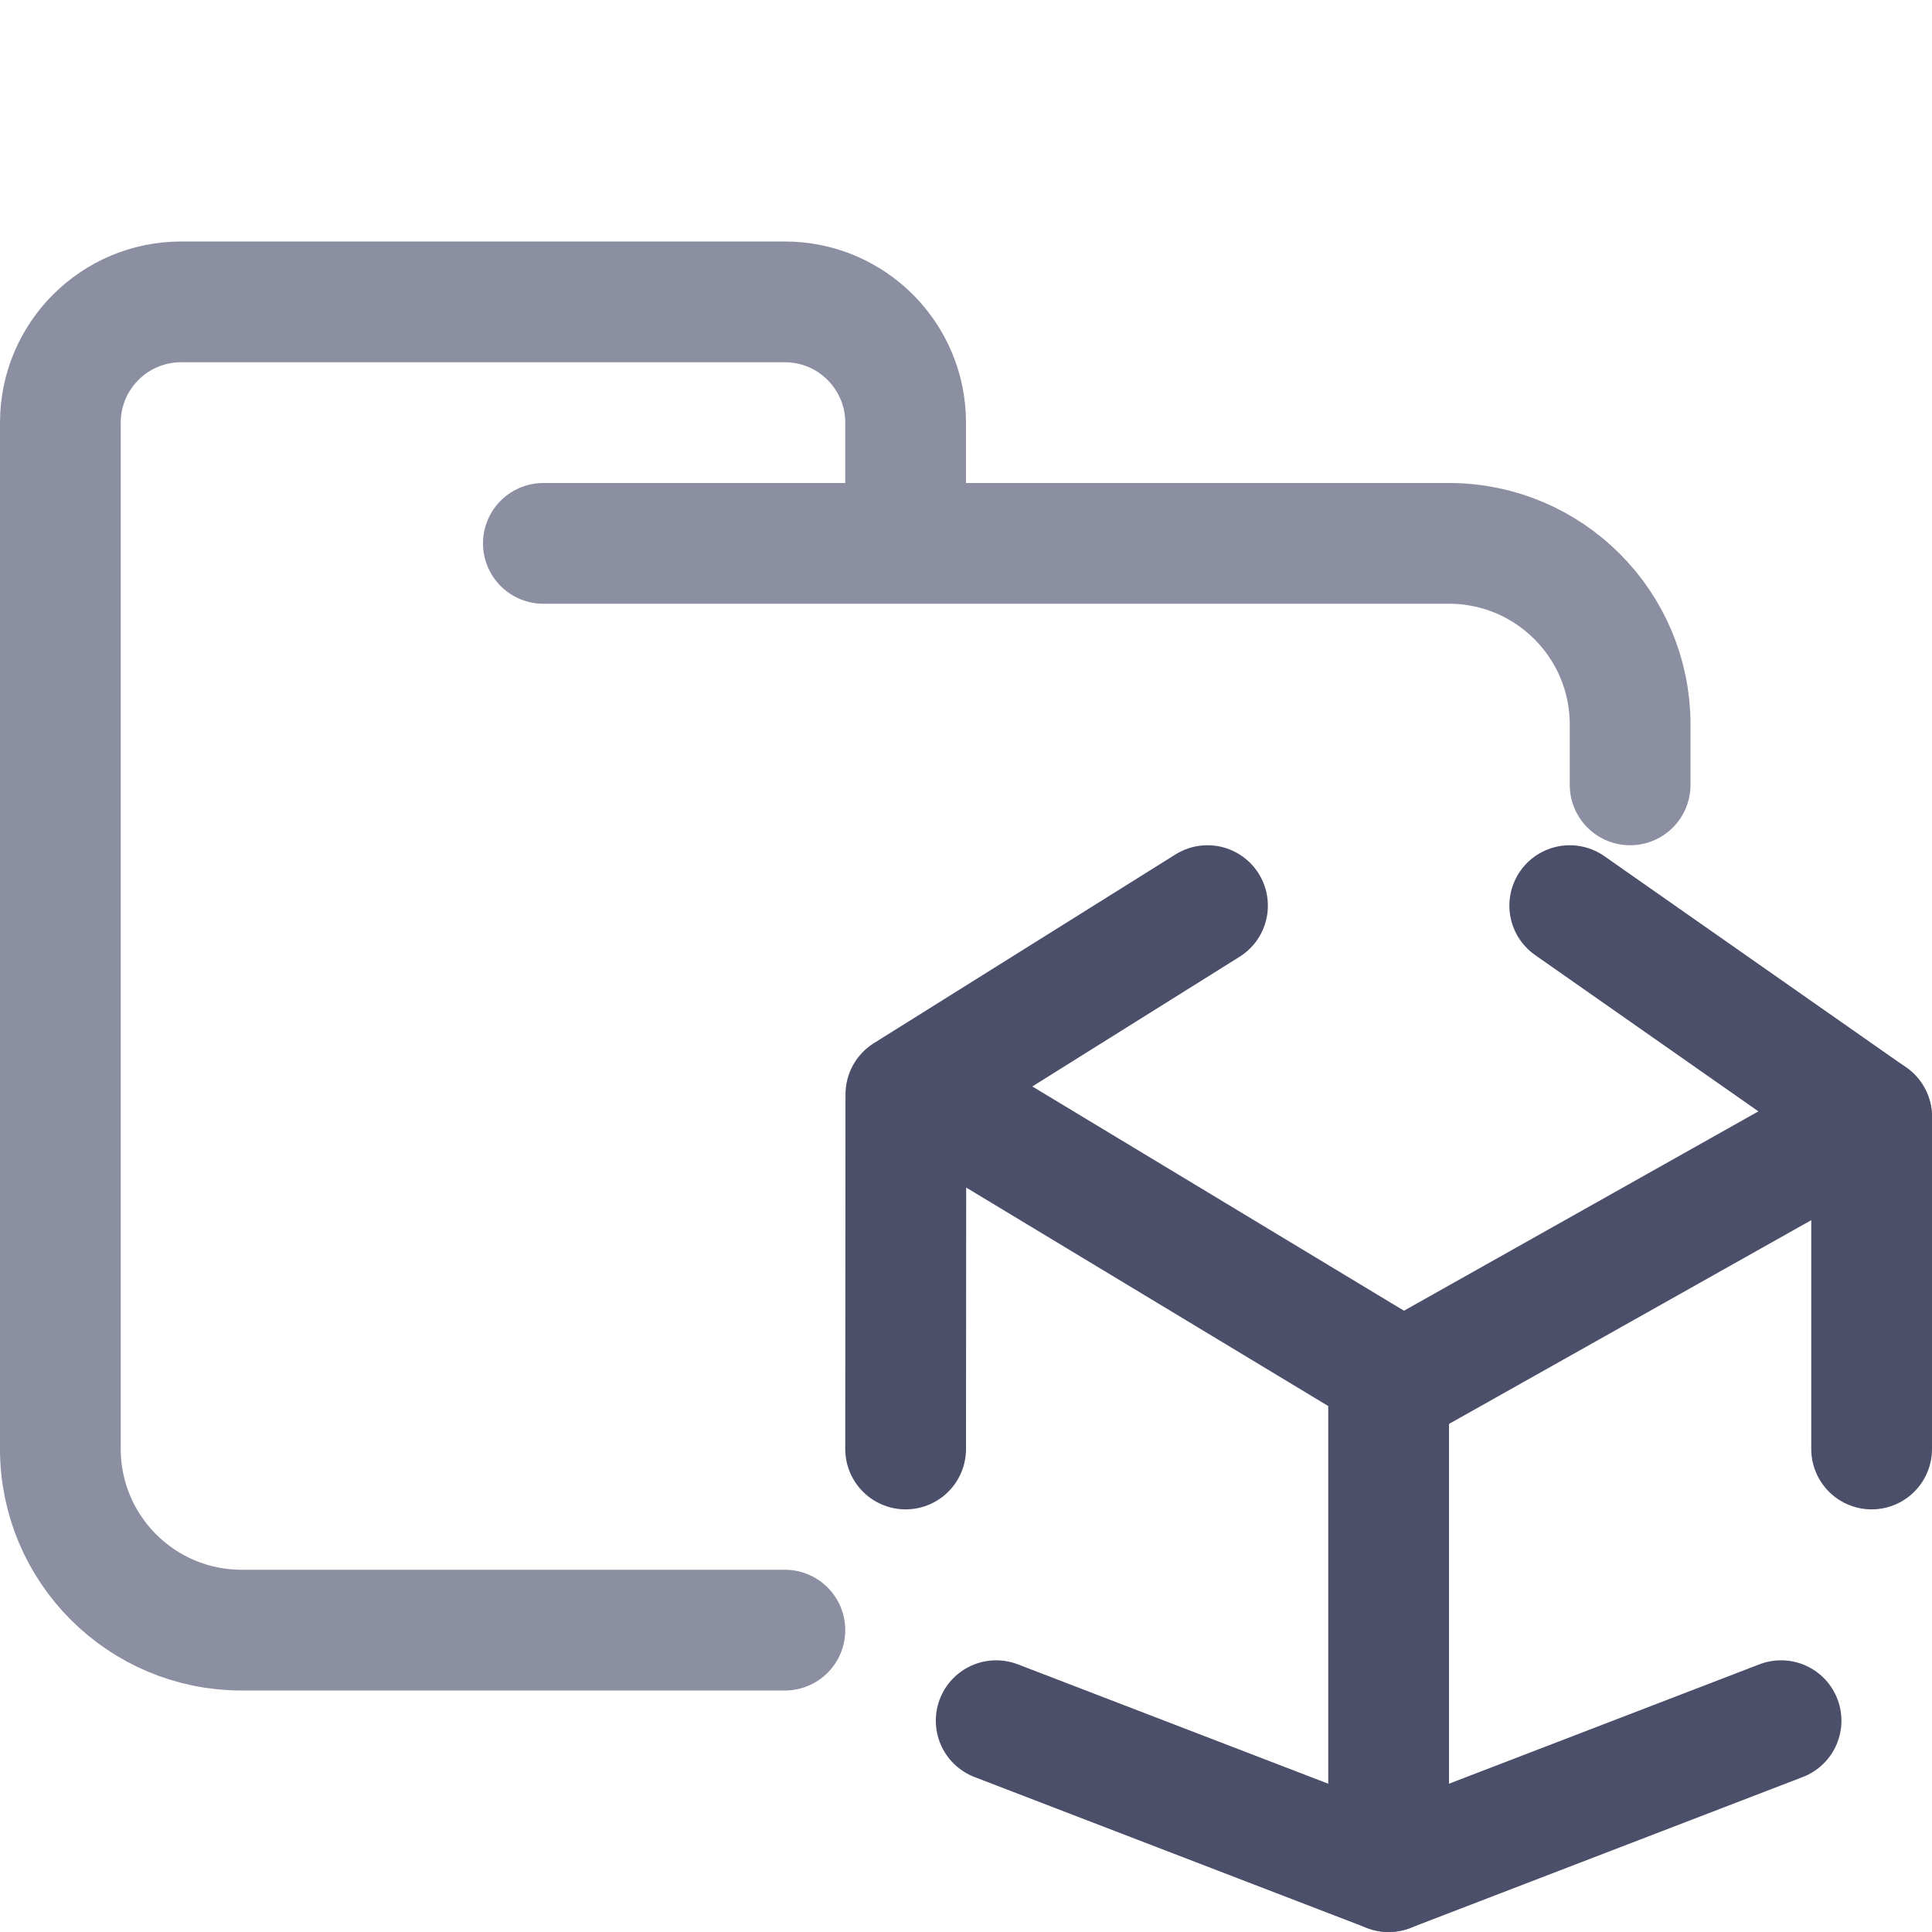 <?xml version="1.0" encoding="UTF-8"?>
<svg width="16px" height="16px" viewBox="0 0 16 16" version="1.1" xmlns="http://www.w3.org/2000/svg" xmlns:xlink="http://www.w3.org/1999/xlink">
    <title>folder_unity</title>
    <g id="folder_unity" stroke="none" stroke-width="1" fill="none" fill-rule="evenodd" stroke-linecap="round" stroke-linejoin="round">
        <g id="folder" stroke="#8C8FA1">
            <path d="M4.5,4.5 L12,4.5 C12.828,4.5 13.5,5.172 13.5,6 C13.5,6.434 13.5,6.268 13.5,6.5 M6.5,13.5 C5.381,13.5 4.215,13.5 2,13.5 C1.172,13.5 0.5,12.828 0.5,12 L0.5,3.5 C0.5,2.948 0.948,2.5 1.5,2.5 L6.5,2.5 C7.052,2.5 7.5,2.948 7.5,3.5 L7.5,4.5" id="Shape"></path>
        </g>
        <g id="macos" stroke="#4C4F69">
            <polyline id="Path" points="13 7.5 15.5 9.25 15.5 12"></polyline>
            <polyline id="Path" points="14.75 14.25 11.5 15.5 8.25 14.25"></polyline>
            <polyline id="Path" points="7.5 12 7.502 9.063 10 7.5"></polyline>
            <polyline id="Path" points="8 9.25 11.5 11.362 11.5 15.5"></polyline>
            <line x1="15.5" y1="9.25" x2="11.5" y2="11.5" id="Path"></line>
        </g>
    </g>
</svg>
